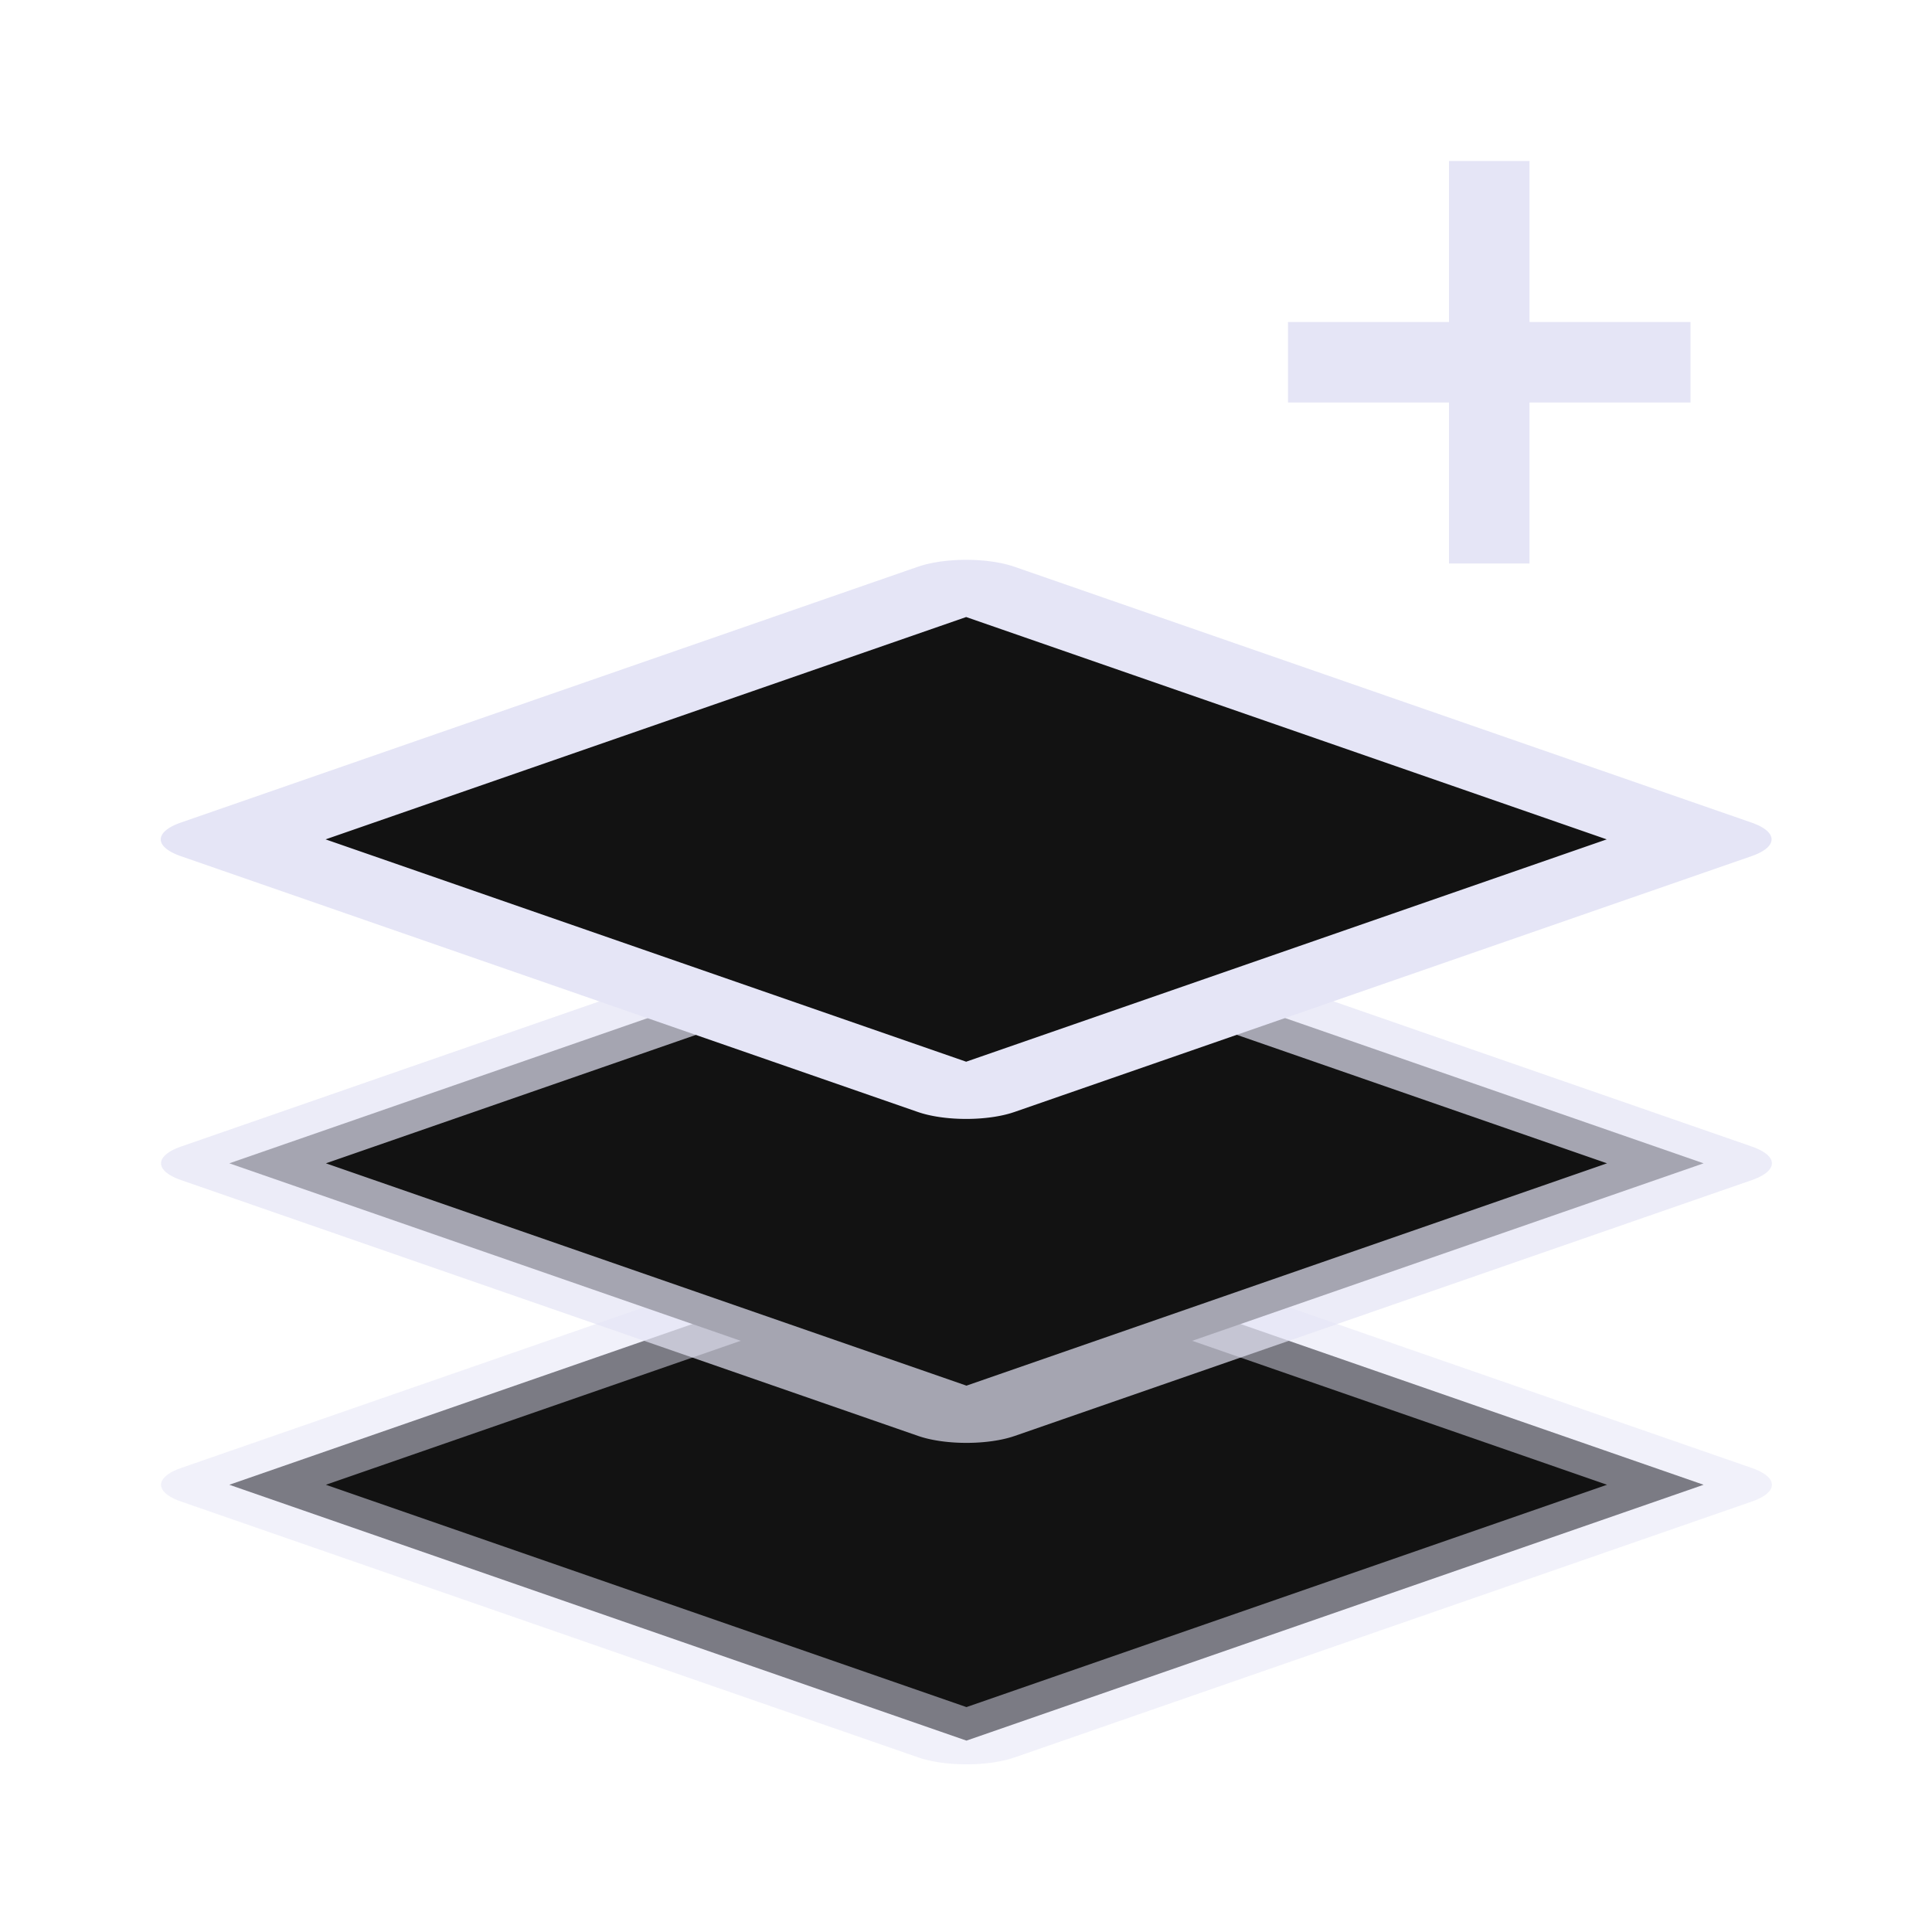 <?xml version="1.0" encoding="UTF-8" standalone="no"?>
<!-- Created with Inkscape (http://www.inkscape.org/) -->

<svg
   width="48"
   height="48"
   viewBox="0 0 48 48"
   version="1.1"
   id="svg1"
   xml:space="preserve"
   inkscape:version="1.3 (0e150ed, 2023-07-21)"
   sodipodi:docname="AddLayer.svg"
   inkscape:export-filename="PNG/SlicerUpArrowV1-24.png"
   inkscape:export-xdpi="48"
   inkscape:export-ydpi="48"
   xmlns:inkscape="http://www.inkscape.org/namespaces/inkscape"
   xmlns:sodipodi="http://sodipodi.sourceforge.net/DTD/sodipodi-0.dtd"
   xmlns="http://www.w3.org/2000/svg"
   xmlns:svg="http://www.w3.org/2000/svg"><sodipodi:namedview
     id="namedview1"
     pagecolor="#ffffff"
     bordercolor="#111111"
     borderopacity="1"
     inkscape:showpageshadow="0"
     inkscape:pageopacity="0"
     inkscape:pagecheckerboard="1"
     inkscape:deskcolor="#d1d1d1"
     inkscape:document-units="px"
     showgrid="true"
     inkscape:zoom="4.8373147"
     inkscape:cx="25.73742"
     inkscape:cy="24.703789"
     inkscape:window-width="1384"
     inkscape:window-height="773"
     inkscape:window-x="0"
     inkscape:window-y="25"
     inkscape:window-maximized="0"
     inkscape:current-layer="DarkThemeEnabledLayer"
     showguides="true"><inkscape:grid
       id="grid1"
       units="px"
       originx="0"
       originy="0"
       spacingx="2"
       spacingy="2"
       empcolor="#0099e5"
       empopacity="0.302"
       color="#0099e5"
       opacity="0.149"
       empspacing="1"
       dotted="false"
       gridanglex="30"
       gridanglez="30"
       visible="true" /></sodipodi:namedview><defs
     id="defs1" /><g
     id="DarkThemeEnabledLayer"
     inkscape:label="EnabledLayer"
     inkscape:groupmode="layer"
     style="display:inline"
     sodipodi:insensitive="true"><path
       style="fill:none;stroke:#e5e5f6;stroke-width:2;stroke-linecap:butt;stroke-linejoin:miter;stroke-dasharray:none;stroke-opacity:1"
       d="M 37,4 V 14"
       id="path1" /><path
       style="display:inline;fill:none;stroke:#e5e5f6;stroke-width:2;stroke-linecap:butt;stroke-linejoin:miter;stroke-dasharray:none;stroke-opacity:1"
       d="M 32,9 H 42"
       id="path1-7" /><rect
       style="display:inline;fill:#121212;stroke:#e5e5f6;stroke-width:2.539;stroke-linecap:round;stroke-linejoin:round;stroke-dasharray:none;stroke-opacity:0.5;paint-order:fill markers stroke"
       id="rect1"
       width="19.38"
       height="19.38"
       x="-53.218"
       y="59.247"
       transform="matrix(0.945,-0.328,0.945,0.328,0,0)" /><rect
       style="display:inline;fill:#121212;stroke:#e5e5f6;stroke-width:2.539;stroke-linecap:round;stroke-linejoin:round;stroke-dasharray:none;stroke-opacity:0.7;paint-order:fill markers stroke"
       id="rect1-4"
       width="19.38"
       height="19.38"
       x="-41.044"
       y="47.073"
       transform="matrix(0.945,-0.328,0.945,0.328,0,0)" /><rect
       style="display:inline;fill:#121212;stroke:#e5e5f6;stroke-width:2.539;stroke-linecap:round;stroke-linejoin:round;stroke-dasharray:none;stroke-opacity:1;paint-order:fill markers stroke"
       id="rect1-4-3"
       width="19.38"
       height="19.38"
       x="-28.779"
       y="34.8"
       transform="matrix(0.945,-0.328,0.945,0.328,0,0)" /></g></svg>
